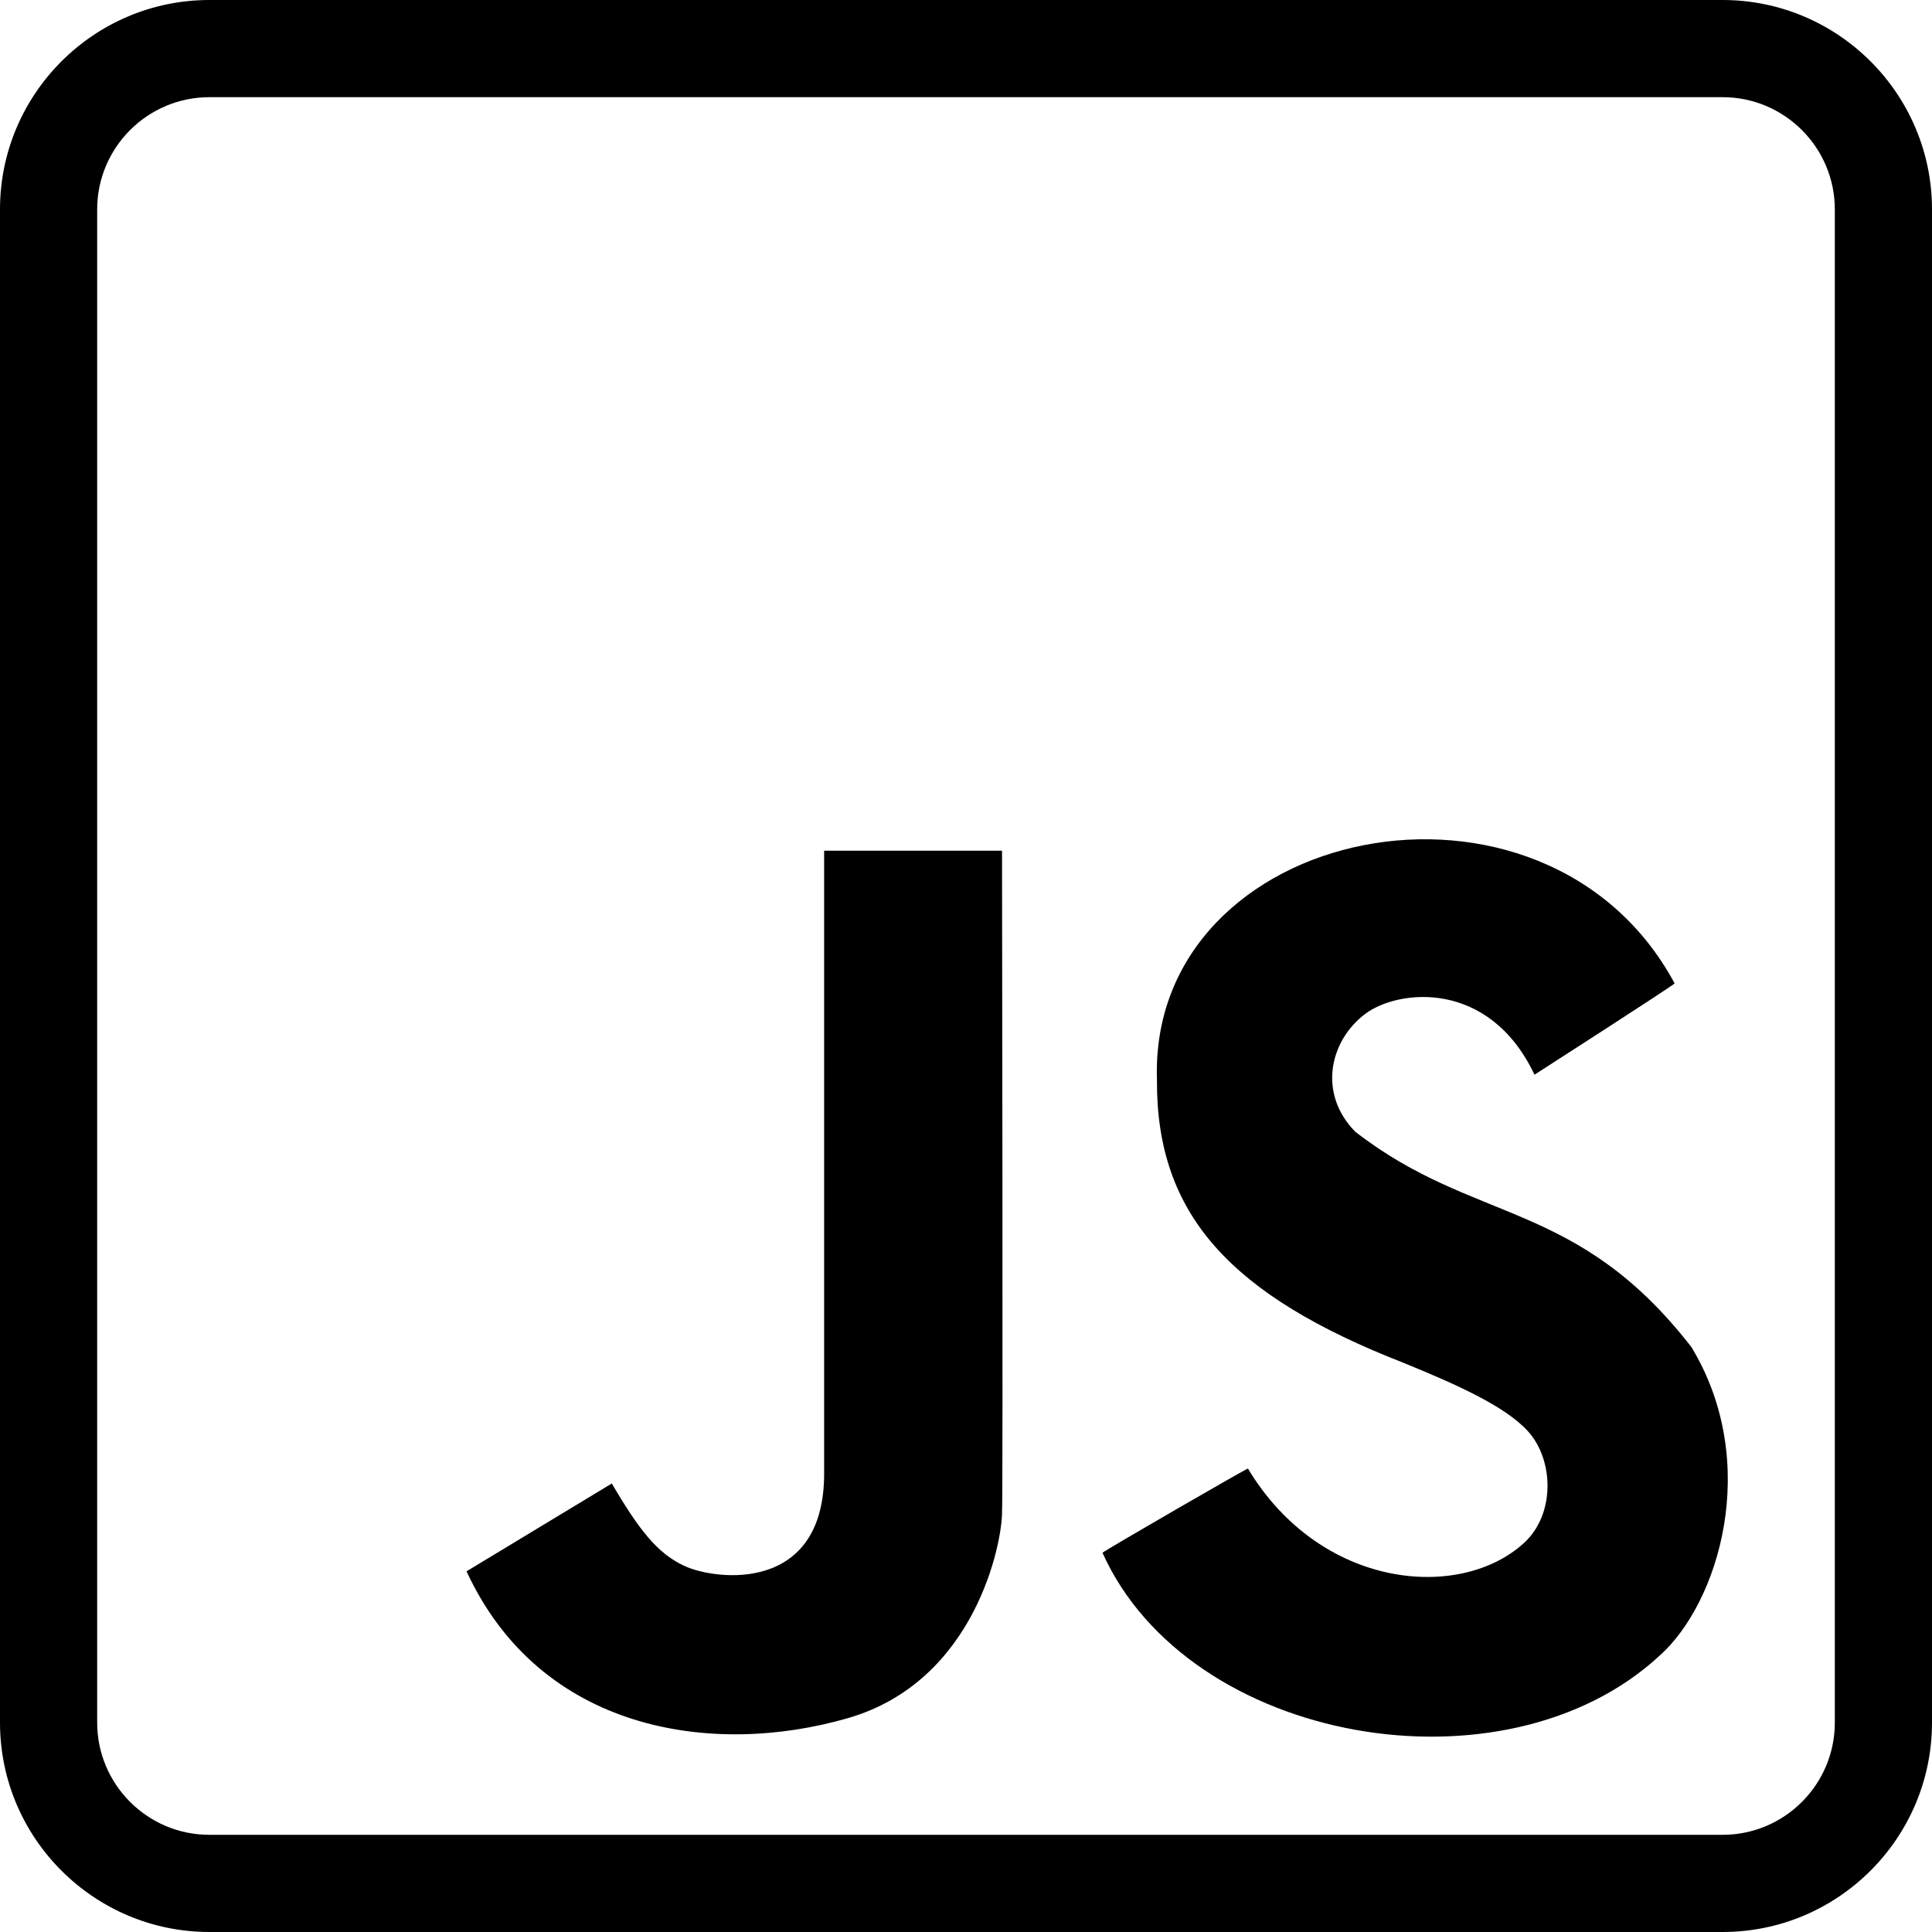 <svg xmlns="http://www.w3.org/2000/svg" width="512" height="512"><path d="M359.17 299.93c-9.907-10.027-6.92-24.075 2.663-31.263 8.667-6.5 32.795-9.258 44.824 16.142 0 0 37.134-23.858 37.134-24.2-34.458-63.942-139.458-42.276-137.185 25.6-.206 35.709 19.552 57.077 65.35 74.963 14.614 5.95 27.095 11.635 32.983 18.143 6.825 7.543 7.304 21.912-1.054 29.58-16.908 15.471-53.885 12.355-73.173-19.709-.438 0-37.77 21.586-38.543 22.314 22.831 50.75 106.581 65.25 147.61 27.295C455.334 425 466.934 387.906 448.25 357c-30.5-39.29-57.346-32.452-89.08-57.07zm-93.622 100.833c.29-2.705 0-175.314 0-175.314h-47.142V390.5c0 31.833-28.656 28.333-36.957 24.521-7.206-3.309-11.993-9.43-19.315-21.882-.194.097-38.496 23.275-38.496 23.275 19.512 42.259 64.827 49.363 101.029 38.92 34.051-9.824 40.948-46.895 40.881-54.571zM456.507 512H55.493C24.898 512 0 487.109 0 456.507V55.493C0 24.898 24.898 0 55.493 0h401.014C487.109 0 512 24.898 512 55.493v401.014C512 487.109 487.109 512 456.507 512zM55.493 25.754c-16.399 0-29.74 13.34-29.74 29.74v401.013c0 16.399 13.341 29.74 29.74 29.74h401.014c16.399 0 29.74-13.341 29.74-29.74V55.493c0-16.399-13.341-29.74-29.74-29.74H55.493z"/></svg>